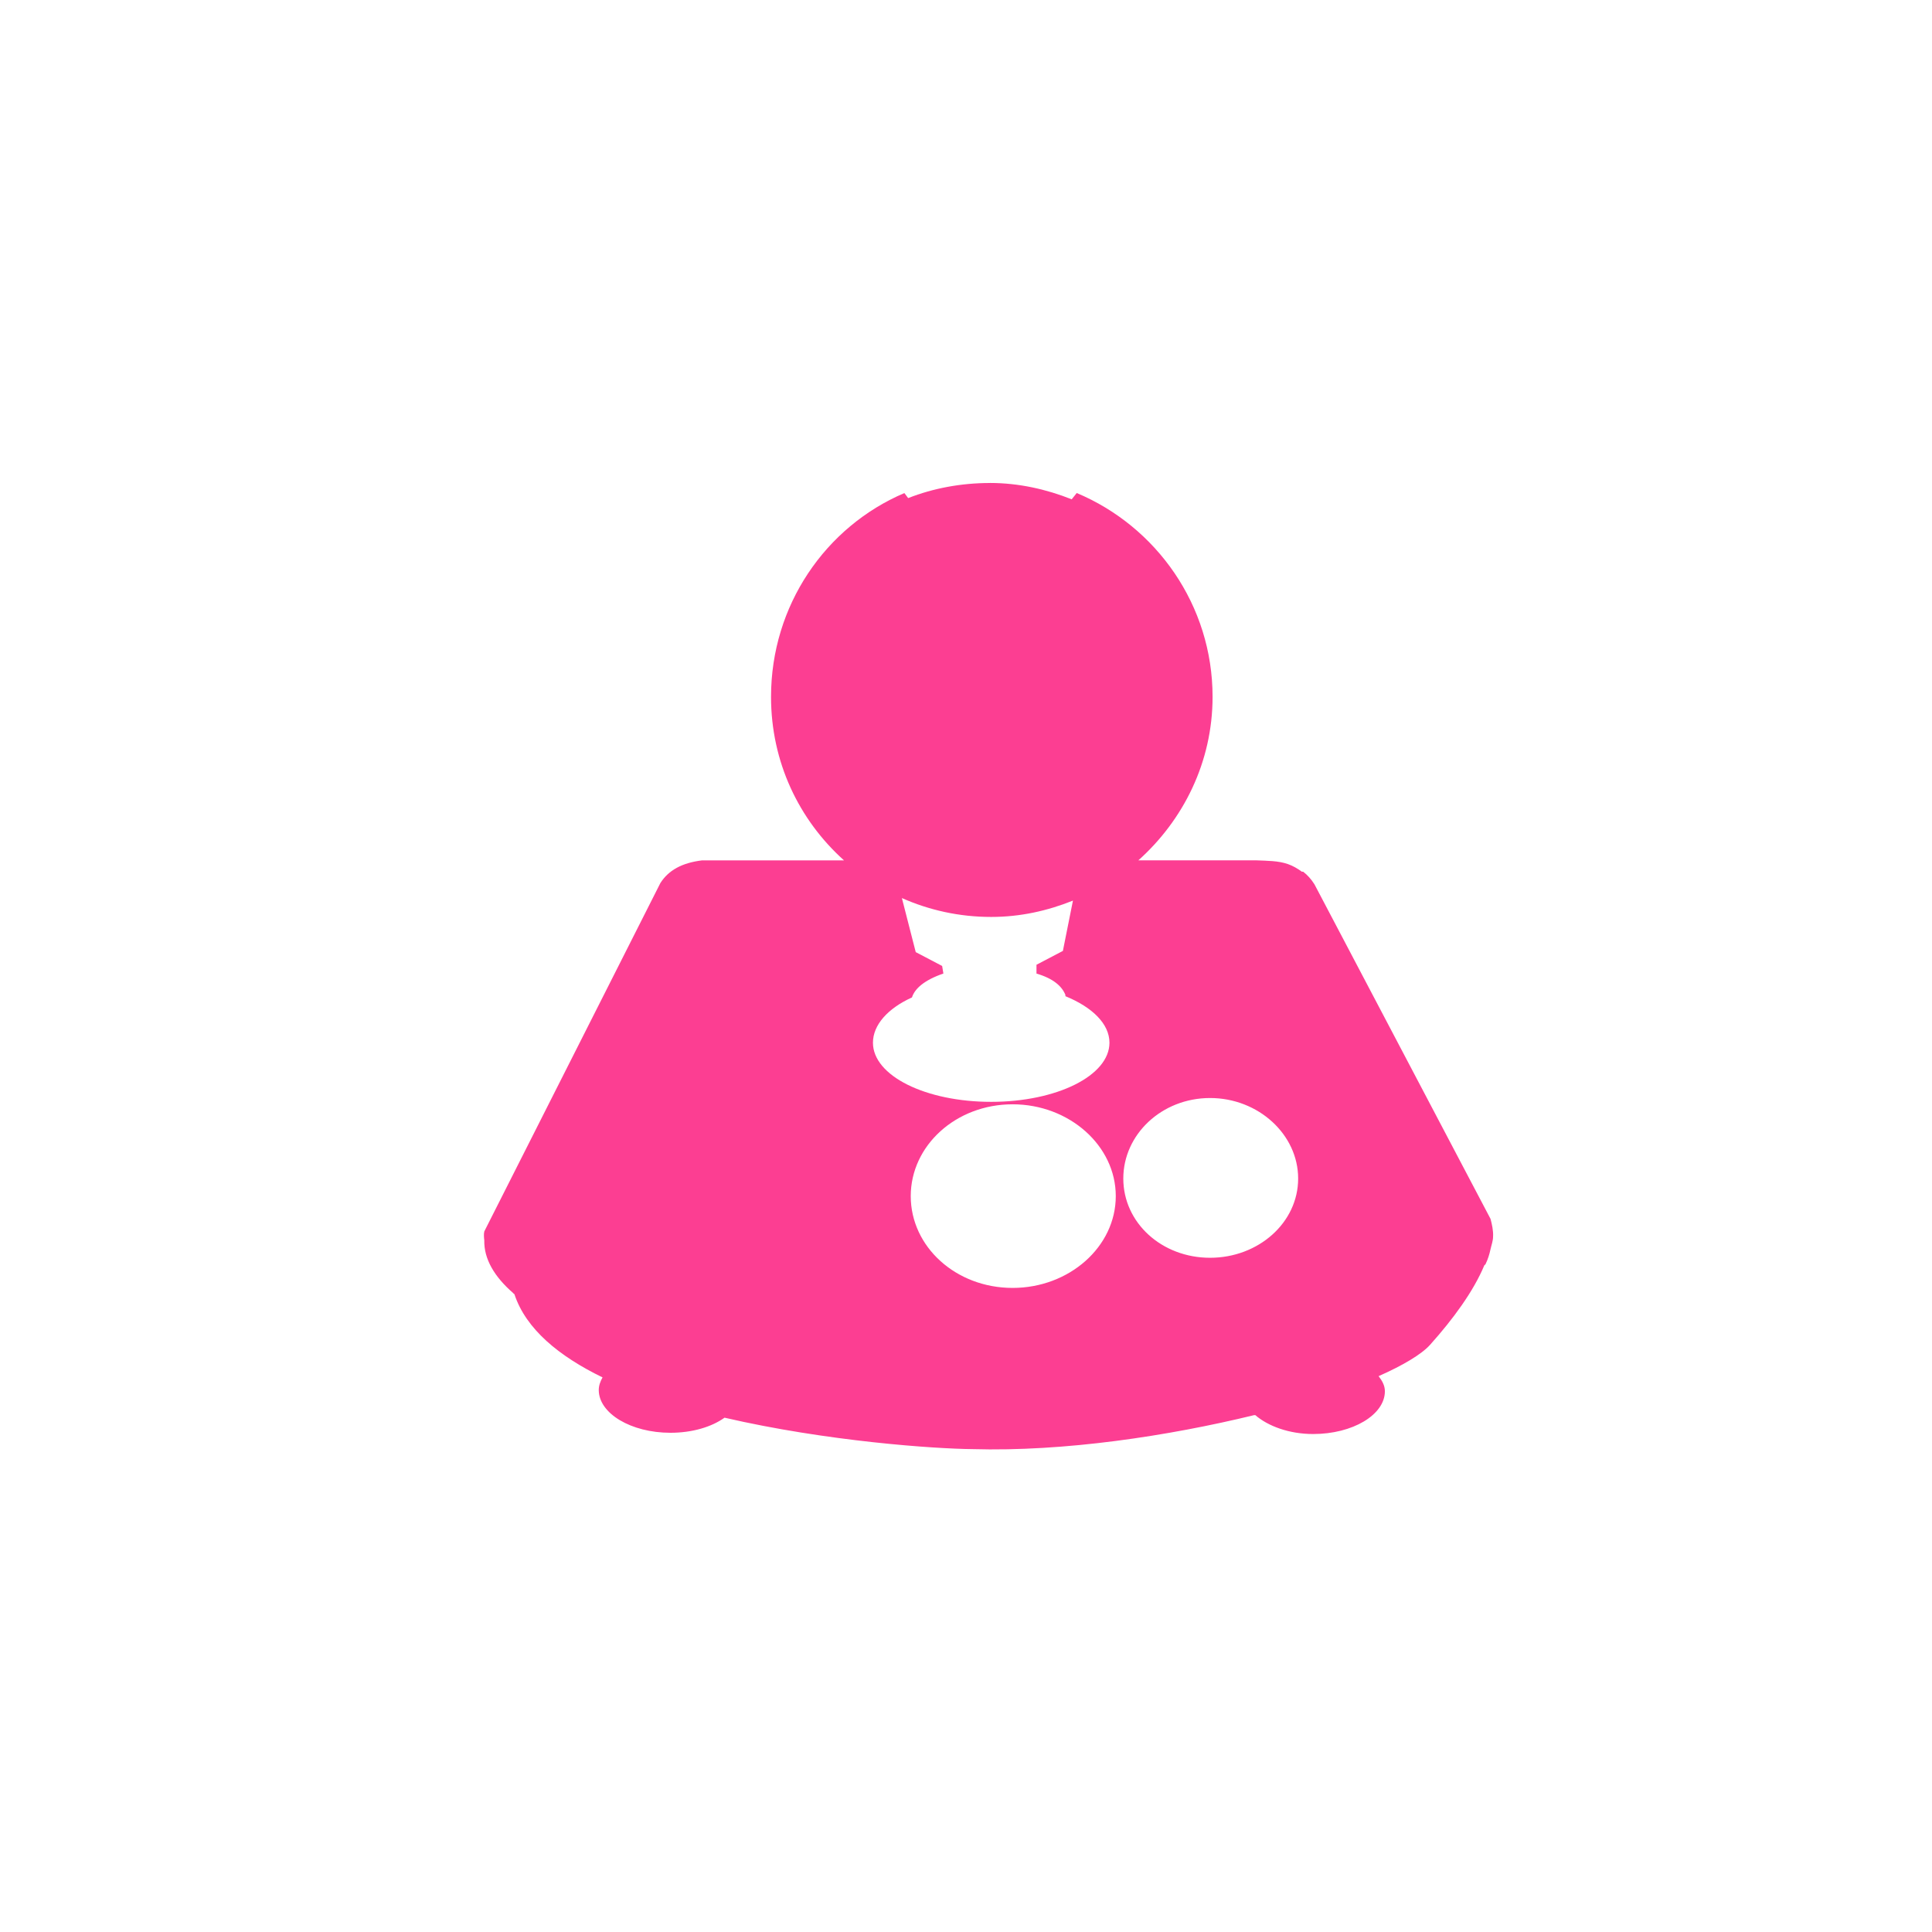 <!-- color: #eda63c --><svg xmlns="http://www.w3.org/2000/svg" viewBox="0 0 48 48"><g><path d="m 24.594 12 c -0.711 0 -1.406 0.129 -2.031 0.375 l -0.094 -0.125 c -1.961 0.836 -3.313 2.793 -3.313 5.063 c 0 1.621 0.695 3.059 1.813 4.063 l -3.531 0 c -0.5 0.063 -0.828 0.246 -1.031 0.563 l -4.375 8.656 c -0.016 0.07 -0.008 0.156 0 0.219 c -0.012 0.461 0.25 0.906 0.719 1.313 c 0.004 0.016 0.027 0.016 0.031 0.031 c 0.285 0.863 1.109 1.539 2.188 2.063 c -0.055 0.098 -0.094 0.203 -0.094 0.313 c 0 0.582 0.801 1.063 1.781 1.063 c 0.543 0 1.023 -0.145 1.344 -0.375 c 2.547 0.59 5.23 0.773 6.156 0.781 c 2.289 0.066 4.863 -0.324 7 -0.844 c 0.008 0.004 0.023 -0.004 0.031 0 c 0.316 0.273 0.84 0.469 1.438 0.469 c 0.98 0 1.781 -0.477 1.781 -1.063 c 0 -0.141 -0.066 -0.258 -0.156 -0.375 c 0.594 -0.262 1.07 -0.543 1.281 -0.781 c 0.574 -0.641 1.074 -1.324 1.344 -1.969 c 0.004 -0.012 0.027 -0.02 0.031 -0.031 c 0.059 -0.121 0.098 -0.246 0.125 -0.375 c 0.023 -0.105 0.063 -0.203 0.063 -0.313 c 0.008 -0.145 -0.027 -0.301 -0.063 -0.438 l -4.375 -8.313 c -0.082 -0.129 -0.176 -0.234 -0.281 -0.313 c -0.008 -0.004 -0.023 0.004 -0.031 0 c -0.113 -0.082 -0.223 -0.145 -0.344 -0.188 c -0.246 -0.086 -0.512 -0.082 -0.781 -0.094 l -2.938 0 c 1.117 -1 1.844 -2.441 1.844 -4.063 c 0 -2.277 -1.398 -4.234 -3.375 -5.063 l -0.125 0.156 c -0.629 -0.25 -1.316 -0.406 -2.031 -0.406 m -2.188 10.313 c 0.68 0.301 1.426 0.469 2.219 0.469 c 0.723 0 1.398 -0.152 2.031 -0.406 l -0.25 1.25 l -0.656 0.344 l 0 0.219 c 0.414 0.121 0.633 0.313 0.719 0.531 c 0.004 0.008 -0.004 0.023 0 0.031 c 0.668 0.273 1.094 0.688 1.094 1.156 c 0 0.82 -1.313 1.469 -2.938 1.469 c -1.629 0 -2.938 -0.648 -2.938 -1.469 c 0 -0.441 0.367 -0.852 0.969 -1.125 c 0.07 -0.219 0.305 -0.43 0.781 -0.594 l -0.031 -0.188 l -0.656 -0.344 m 7.313 3.625 c 1.199 0 2.188 0.906 2.188 2 c 0 1.098 -0.988 1.969 -2.188 1.969 c -1.203 0 -2.156 -0.871 -2.156 -1.969 c 0 -1.094 0.953 -2 2.156 -2 m -4.906 0.156 c 1.406 0 2.563 1.027 2.563 2.281 c 0 1.258 -1.156 2.281 -2.563 2.281 c -1.41 0 -2.531 -1.023 -2.531 -2.281 c 0 -1.254 1.121 -2.281 2.531 -2.281 m 0 0" fill="#fc3e92" stroke="none" fill-rule="nonzero" fill-opacity="1"/></g></svg>